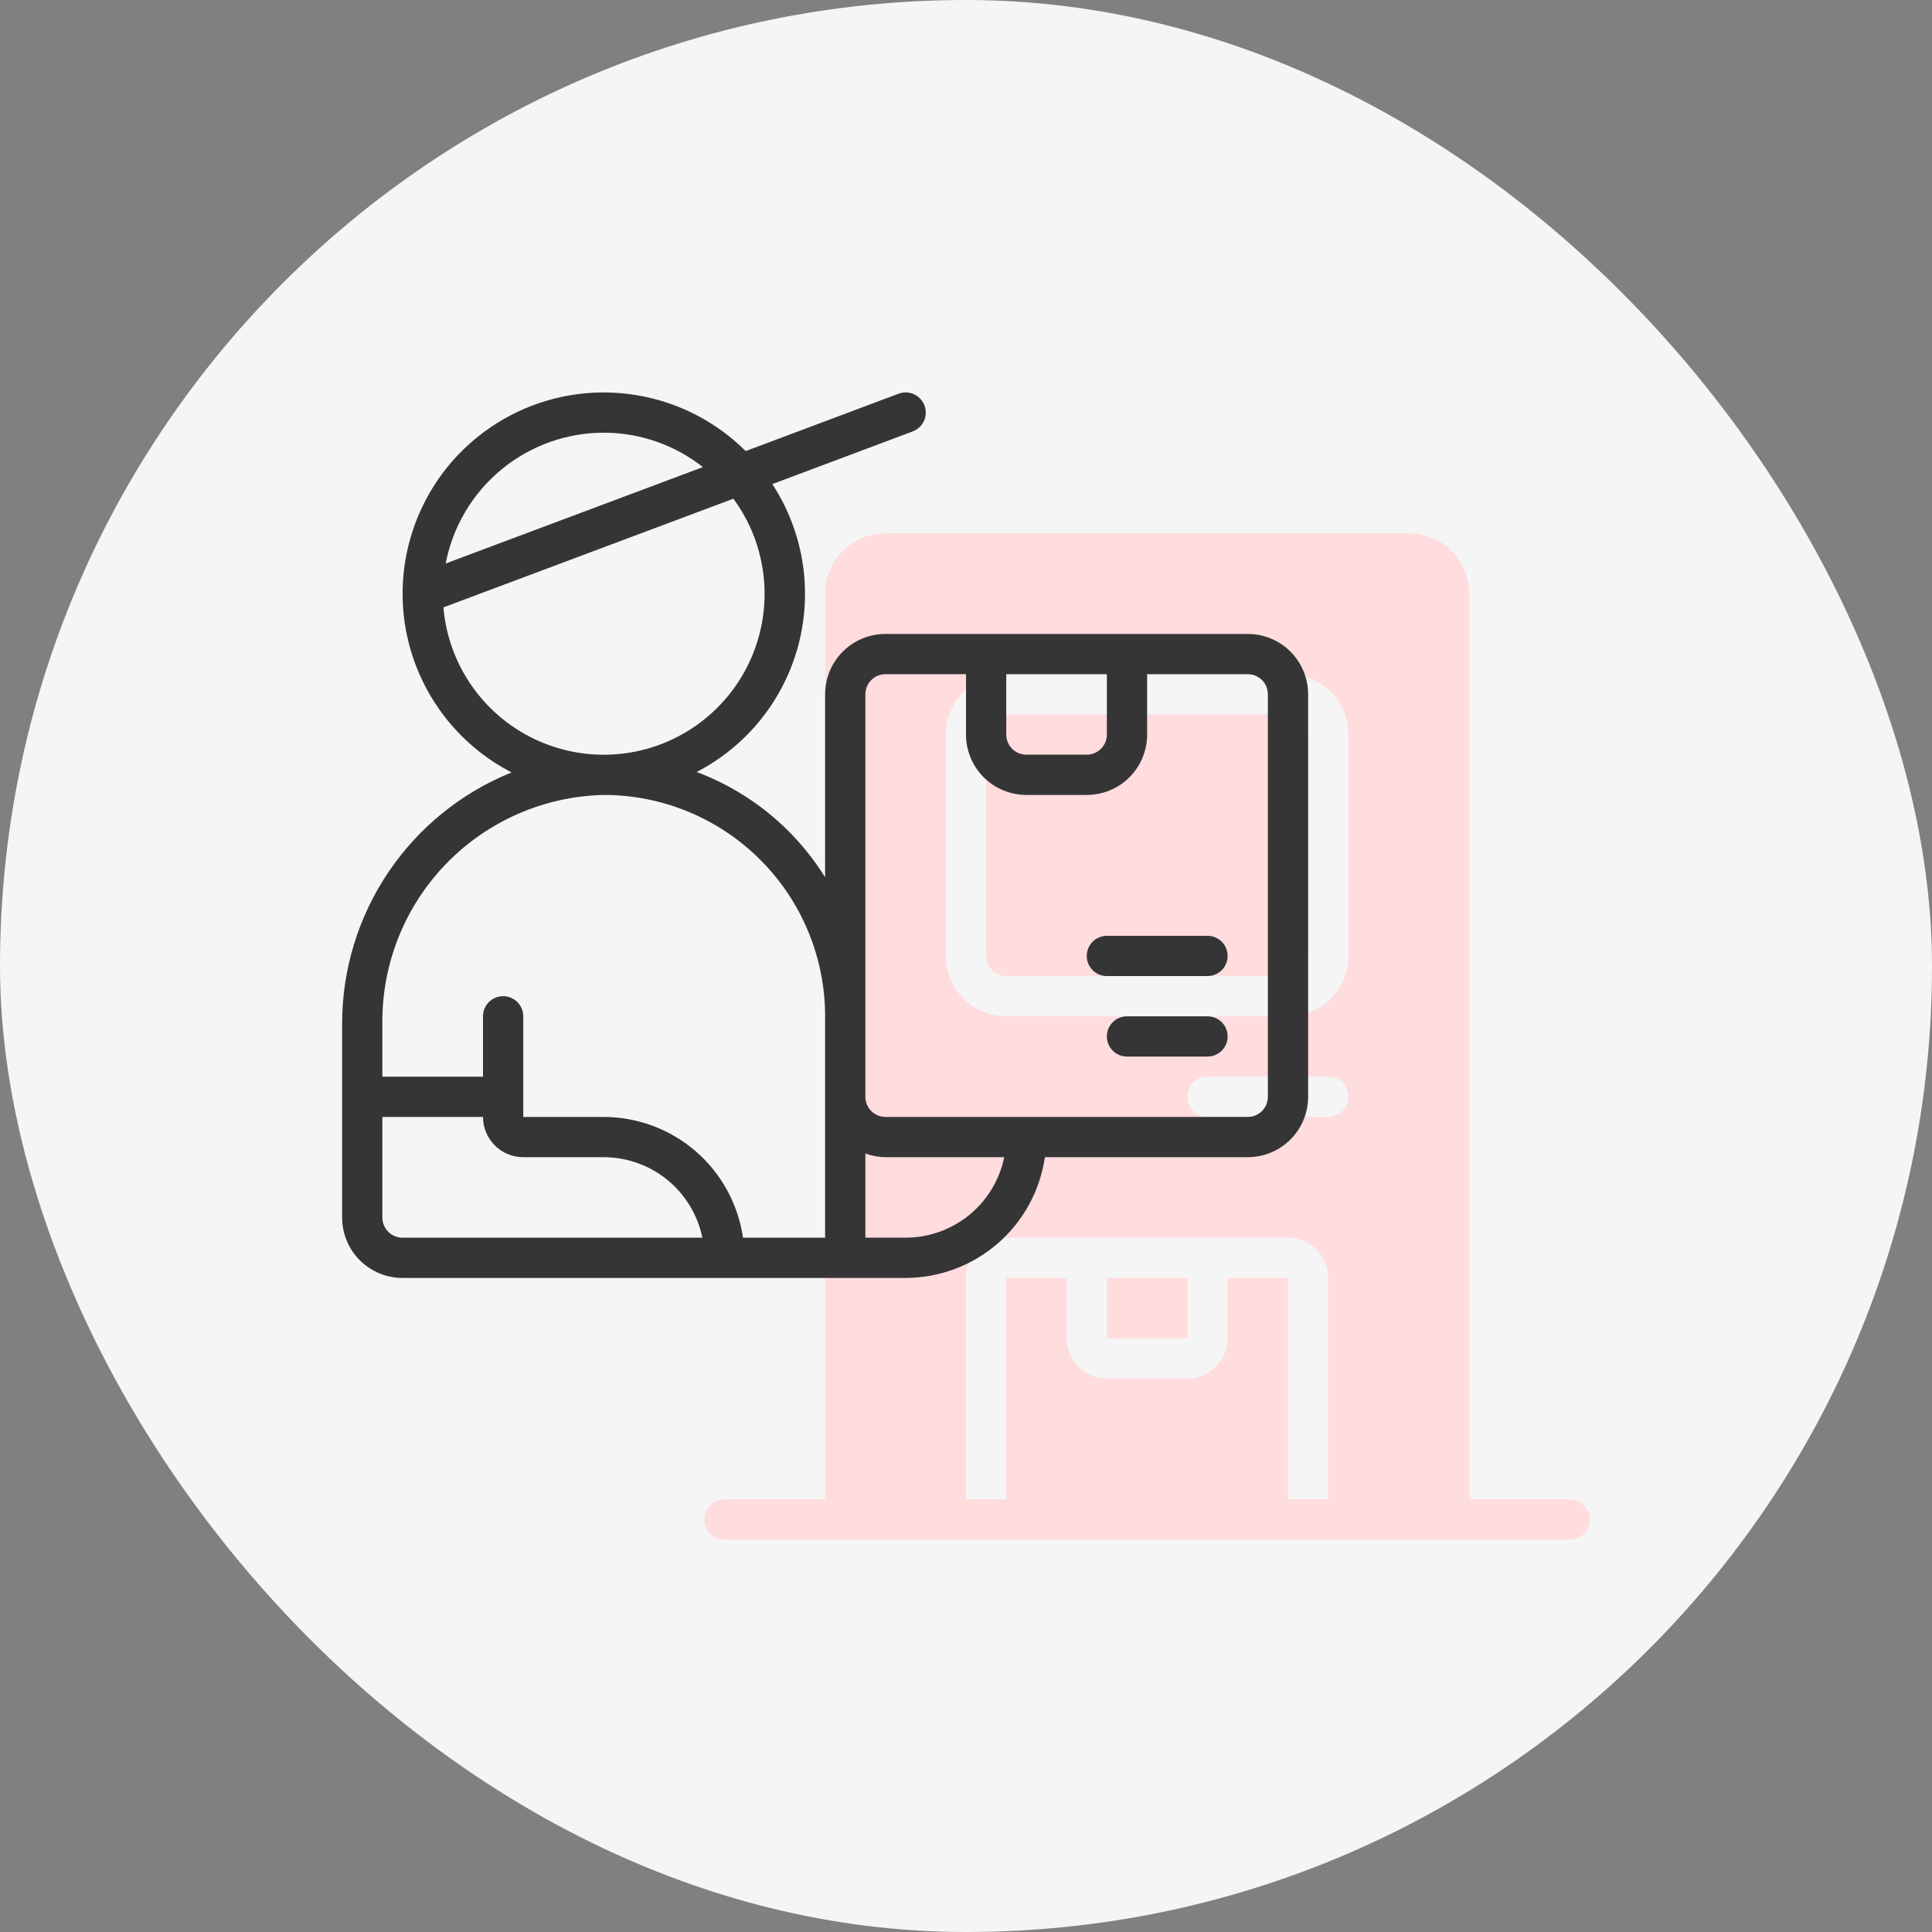 <svg width="48" height="48" viewBox="0 0 48 48" fill="none" xmlns="http://www.w3.org/2000/svg">
<rect x="0" y="0" width="48" height="48" fill="#808080" stroke="none"/>
<rect width="48" height="48" rx="24" fill="#F5F5F5"/>
<path d="M39.5 37.75C39.5 37.617 39.447 37.49 39.354 37.396C39.26 37.303 39.133 37.25 39 37.25H36.5V14.75C36.5 14.352 36.342 13.971 36.061 13.689C35.779 13.408 35.398 13.25 35 13.25H22C21.602 13.25 21.221 13.408 20.939 13.689C20.658 13.971 20.5 14.352 20.5 14.75V37.25H18C17.867 37.25 17.74 37.303 17.646 37.396C17.553 37.49 17.5 37.617 17.5 37.75C17.5 37.883 17.553 38.01 17.646 38.104C17.74 38.197 17.867 38.25 18 38.25H39C39.133 38.25 39.26 38.197 39.354 38.104C39.447 38.01 39.5 37.883 39.5 37.75ZM33.5 27.25C33.5 27.383 33.447 27.51 33.354 27.604C33.26 27.697 33.133 27.75 33 27.75H30C29.867 27.75 29.74 27.697 29.646 27.604C29.553 27.51 29.5 27.383 29.5 27.25C29.5 27.117 29.553 26.99 29.646 26.896C29.74 26.803 29.867 26.75 30 26.75H33C33.133 26.75 33.26 26.803 33.354 26.896C33.447 26.99 33.5 27.117 33.5 27.25ZM23.5 18.25C23.5 17.852 23.658 17.471 23.939 17.189C24.221 16.908 24.602 16.75 25 16.75H32C32.398 16.75 32.779 16.908 33.061 17.189C33.342 17.471 33.5 17.852 33.5 18.25V23.75C33.5 24.148 33.342 24.529 33.061 24.811C32.779 25.092 32.398 25.25 32 25.25H25C24.602 25.25 24.221 25.092 23.939 24.811C23.658 24.529 23.5 24.148 23.5 23.75V18.25ZM32 37.25V31.75H30.5V33.25C30.5 33.515 30.395 33.77 30.207 33.957C30.02 34.145 29.765 34.25 29.5 34.25H27.5C27.235 34.25 26.98 34.145 26.793 33.957C26.605 33.77 26.5 33.515 26.5 33.25V31.75H25V37.25H24V31.75C24 31.485 24.105 31.23 24.293 31.043C24.48 30.855 24.735 30.75 25 30.75H32C32.265 30.75 32.52 30.855 32.707 31.043C32.895 31.23 33 31.485 33 31.75V37.25H32Z" fill="#FFDCDE"/>
<path d="M32 17.75H25C24.724 17.75 24.5 17.974 24.5 18.25V23.75C24.5 24.026 24.724 24.25 25 24.25H32C32.276 24.25 32.5 24.026 32.5 23.75V18.25C32.5 17.974 32.276 17.75 32 17.75Z" fill="#FFDCDE"/>
<path d="M27.5 31.75H29.5V33.25H27.5V31.75Z" fill="#FFDCDE"/>
<path d="M31 15.75H22C21.602 15.75 21.221 15.908 20.939 16.189C20.658 16.471 20.5 16.852 20.5 17.25V21.794C20.231 21.365 19.914 20.968 19.553 20.612C18.913 19.983 18.149 19.495 17.308 19.18C17.927 18.86 18.472 18.413 18.908 17.869C19.343 17.324 19.66 16.695 19.837 16.021C20.014 15.347 20.047 14.643 19.936 13.955C19.824 13.267 19.569 12.61 19.188 12.027L22.675 10.719C22.737 10.695 22.793 10.661 22.841 10.616C22.89 10.571 22.928 10.517 22.956 10.457C22.983 10.398 22.998 10.333 23 10.268C23.003 10.202 22.992 10.136 22.969 10.075C22.946 10.014 22.911 9.957 22.866 9.909C22.822 9.861 22.768 9.822 22.708 9.795C22.648 9.768 22.584 9.752 22.518 9.75C22.453 9.748 22.387 9.759 22.326 9.781L18.526 11.207C18.015 10.698 17.4 10.306 16.723 10.057C16.046 9.809 15.324 9.71 14.605 9.766C13.886 9.823 13.189 10.035 12.559 10.387C11.93 10.739 11.385 11.223 10.96 11.806C10.536 12.389 10.243 13.056 10.101 13.763C9.958 14.47 9.971 15.199 10.137 15.901C10.304 16.602 10.62 17.259 11.064 17.827C11.508 18.395 12.07 18.86 12.711 19.19C11.464 19.693 10.396 20.559 9.646 21.674C8.895 22.79 8.496 24.105 8.5 25.45V30.25C8.5 30.648 8.658 31.029 8.939 31.311C9.221 31.592 9.602 31.75 10 31.75H22.5C23.341 31.748 24.153 31.444 24.788 30.894C25.423 30.343 25.839 29.582 25.96 28.75H31C31.398 28.75 31.779 28.592 32.061 28.311C32.342 28.029 32.5 27.648 32.5 27.25V17.25C32.5 16.852 32.342 16.471 32.061 16.189C31.779 15.908 31.398 15.75 31 15.75V15.75ZM25 16.75H27.5V18.25C27.5 18.383 27.447 18.51 27.354 18.604C27.26 18.697 27.133 18.75 27 18.75H25.5C25.367 18.75 25.24 18.697 25.146 18.604C25.053 18.51 25 18.383 25 18.25V16.75ZM15 10.75C15.894 10.75 16.761 11.051 17.463 11.605L11.073 14C11.248 13.086 11.736 12.262 12.453 11.669C13.169 11.076 14.07 10.751 15 10.75V10.75ZM11.017 15.09L18.221 12.39C18.587 12.888 18.832 13.463 18.937 14.071C19.043 14.68 19.006 15.304 18.829 15.896C18.653 16.487 18.342 17.03 17.921 17.481C17.5 17.932 16.98 18.28 16.402 18.497C15.824 18.713 15.204 18.793 14.589 18.73C13.975 18.666 13.384 18.462 12.863 18.132C12.341 17.802 11.903 17.355 11.583 16.828C11.262 16.3 11.069 15.705 11.017 15.09V15.09ZM15 19.75C15.722 19.75 16.438 19.892 17.105 20.169C17.772 20.445 18.378 20.85 18.889 21.361C19.4 21.872 19.805 22.478 20.081 23.145C20.358 23.812 20.5 24.528 20.5 25.25V30.75H18.46C18.339 29.918 17.923 29.157 17.288 28.606C16.653 28.055 15.841 27.752 15 27.75H13V25.25C13 25.117 12.947 24.99 12.854 24.896C12.76 24.803 12.633 24.75 12.5 24.75C12.367 24.75 12.24 24.803 12.146 24.896C12.053 24.99 12 25.117 12 25.25V26.75H9.5V25.45C9.48 23.967 10.047 22.535 11.077 21.468C12.107 20.4 13.517 19.783 15 19.75V19.75ZM9.5 30.25V27.75H12C12 28.015 12.105 28.27 12.293 28.457C12.48 28.645 12.735 28.75 13 28.75H15C15.576 28.751 16.134 28.95 16.581 29.314C17.027 29.679 17.334 30.186 17.45 30.75H10C9.867 30.75 9.74 30.697 9.646 30.604C9.553 30.51 9.5 30.383 9.5 30.25V30.25ZM22.5 30.75H21.5V28.658C21.66 28.717 21.829 28.748 22 28.75H24.95C24.834 29.314 24.527 29.821 24.081 30.186C23.634 30.55 23.076 30.749 22.5 30.75V30.75ZM31.5 27.25C31.5 27.383 31.447 27.51 31.354 27.604C31.26 27.697 31.133 27.75 31 27.75H22C21.867 27.75 21.74 27.697 21.646 27.604C21.553 27.51 21.5 27.383 21.5 27.25V17.25C21.5 17.117 21.553 16.99 21.646 16.896C21.74 16.803 21.867 16.75 22 16.75H24V18.25C24 18.648 24.158 19.029 24.439 19.311C24.721 19.592 25.102 19.75 25.5 19.75H27C27.398 19.75 27.779 19.592 28.061 19.311C28.342 19.029 28.5 18.648 28.5 18.25V16.75H31C31.133 16.75 31.26 16.803 31.354 16.896C31.447 16.99 31.5 17.117 31.5 17.25V27.25Z" fill="#353535"/>
<path d="M30 23.25H27.5C27.367 23.25 27.24 23.303 27.146 23.396C27.053 23.49 27 23.617 27 23.75C27 23.883 27.053 24.01 27.146 24.104C27.24 24.197 27.367 24.25 27.5 24.25H30C30.133 24.25 30.26 24.197 30.354 24.104C30.447 24.01 30.5 23.883 30.5 23.75C30.5 23.617 30.447 23.49 30.354 23.396C30.26 23.303 30.133 23.25 30 23.25Z" fill="#353535"/>
<path d="M30 25.25H28C27.867 25.25 27.74 25.303 27.646 25.396C27.553 25.49 27.5 25.617 27.5 25.75C27.5 25.883 27.553 26.01 27.646 26.104C27.74 26.197 27.867 26.25 28 26.25H30C30.133 26.25 30.26 26.197 30.354 26.104C30.447 26.01 30.5 25.883 30.5 25.75C30.5 25.617 30.447 25.49 30.354 25.396C30.26 25.303 30.133 25.25 30 25.25Z" fill="#353535"/>
</svg>
